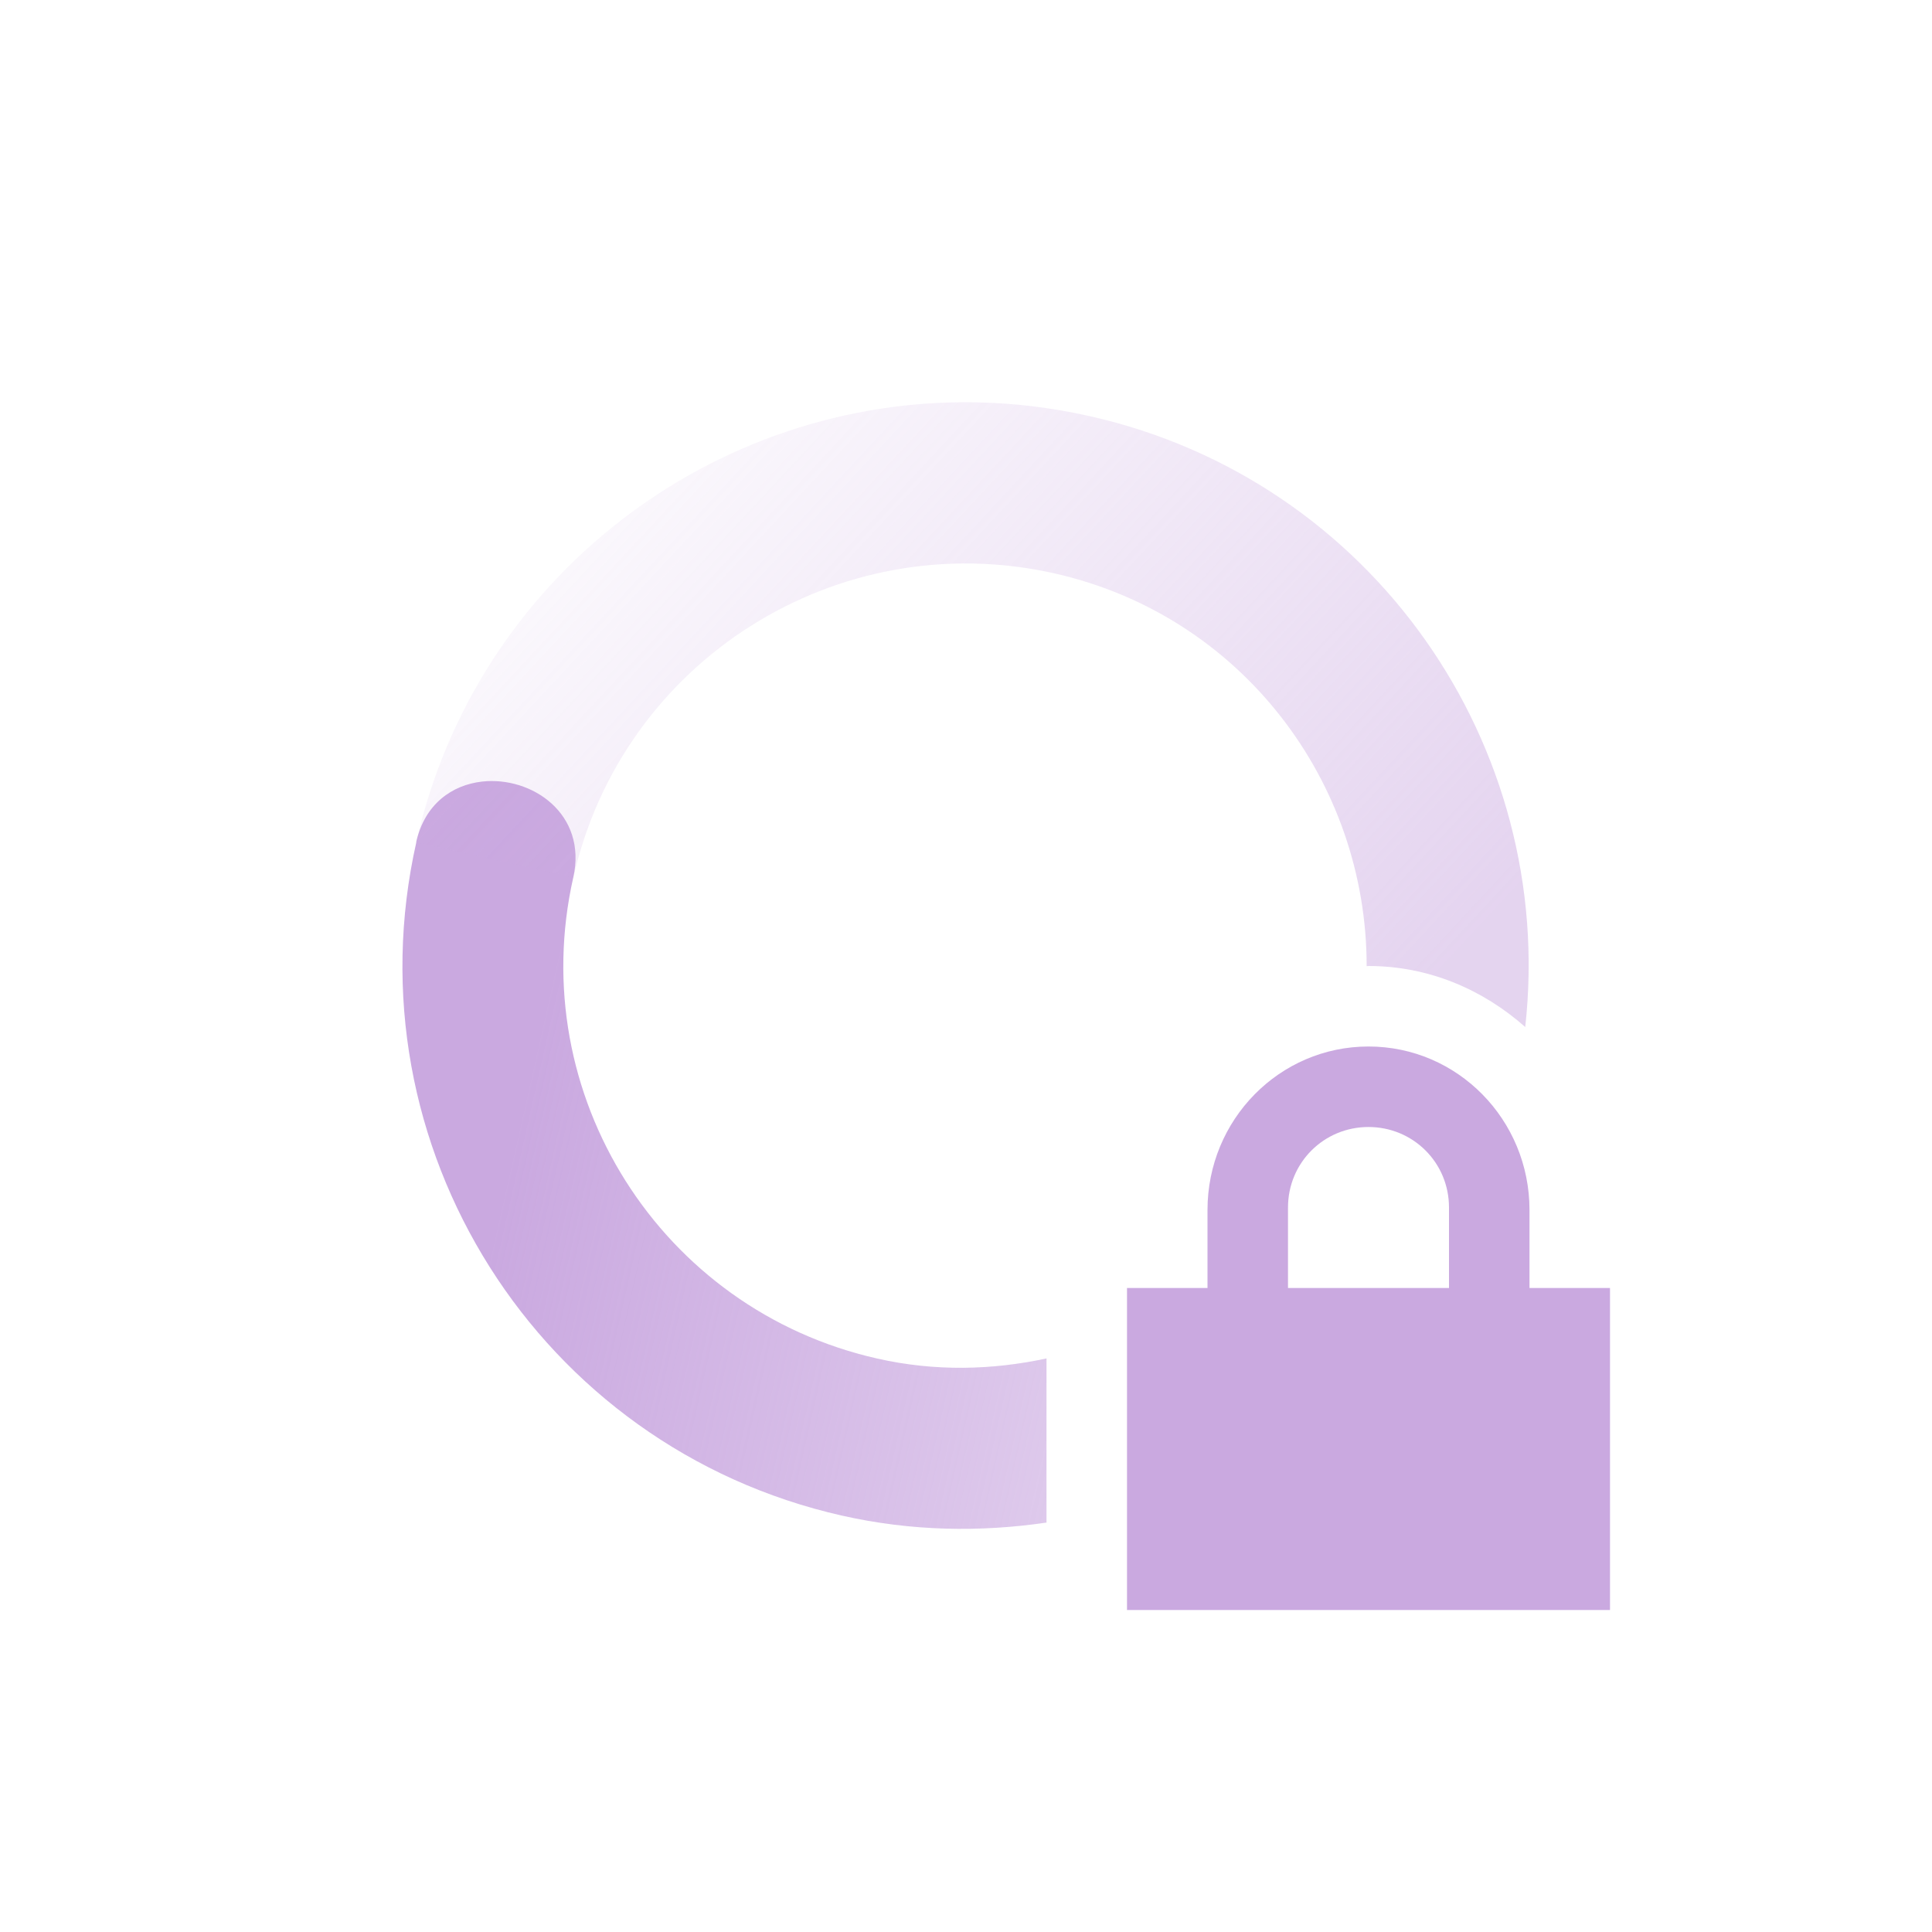 <svg xmlns="http://www.w3.org/2000/svg" width="24" height="24" version="1.1">
 <defs>
  <linearGradient id="linearGradient3605" x1="7" x2="19" y1="12" y2="5" gradientTransform="matrix(-.976 -.22 -.22 .976 26.345 2.932)" gradientUnits="userSpaceOnUse">
   <stop offset="0" stop-color="#caa9e0" stop-opacity=".5"/>
   <stop offset="1" stop-color="#caa9e0" stop-opacity="0"/>
  </linearGradient>
  <linearGradient id="linearGradient3611" x1="7" x2="17" y1="12" y2="12" gradientTransform="matrix(.976 .22 .22 -.976 -2.344 21.068)" gradientUnits="userSpaceOnUse">
   <stop offset="0" stop-color="#caa9e0"/>
   <stop offset="1" stop-color="#caa9e0" stop-opacity=".5"/>
  </linearGradient>
 </defs>
 <path style="fill:url(#linearGradient3611)" d="m5.988 9.709c-0.37 0.042-0.711 0.276-0.818 0.752h0.002c-0.85 3.771 1.518 7.517 5.289 8.367 0.86 0.194 1.716 0.207 2.539 0.086v-2.039c-0.674 0.145-1.383 0.164-2.1 0.002-2.694-0.607-4.386-3.282-3.779-5.975 0.179-0.793-0.517-1.262-1.133-1.193z"/>
 <path style="fill:url(#linearGradient3605)" d="m12.131 4.998c-3.255-0.064-6.215 2.161-6.959 5.461v0.002l1.951 0.439c0.607-2.693 3.283-4.384 5.977-3.777 2.324 0.524 3.878 2.592 3.877 4.879 0.008 0 0.015-0.002 0.023-0.002 0.75 0 1.424 0.294 1.947 0.758 0.387-3.496-1.897-6.797-5.408-7.588-0.471-0.106-0.943-0.163-1.408-0.172z"/>
 <path fill="#caa9e0" d="m17 13c-1.108 0-2 0.911-2 2.031v0.969h-1v4h6v-4h-1v-0.969c0-1.12-0.892-2.031-2-2.031zm0 1c0.554 0 1 0.442 1 1v1h-2v-1c0-0.558 0.446-1 1-1z"/>
</svg>
